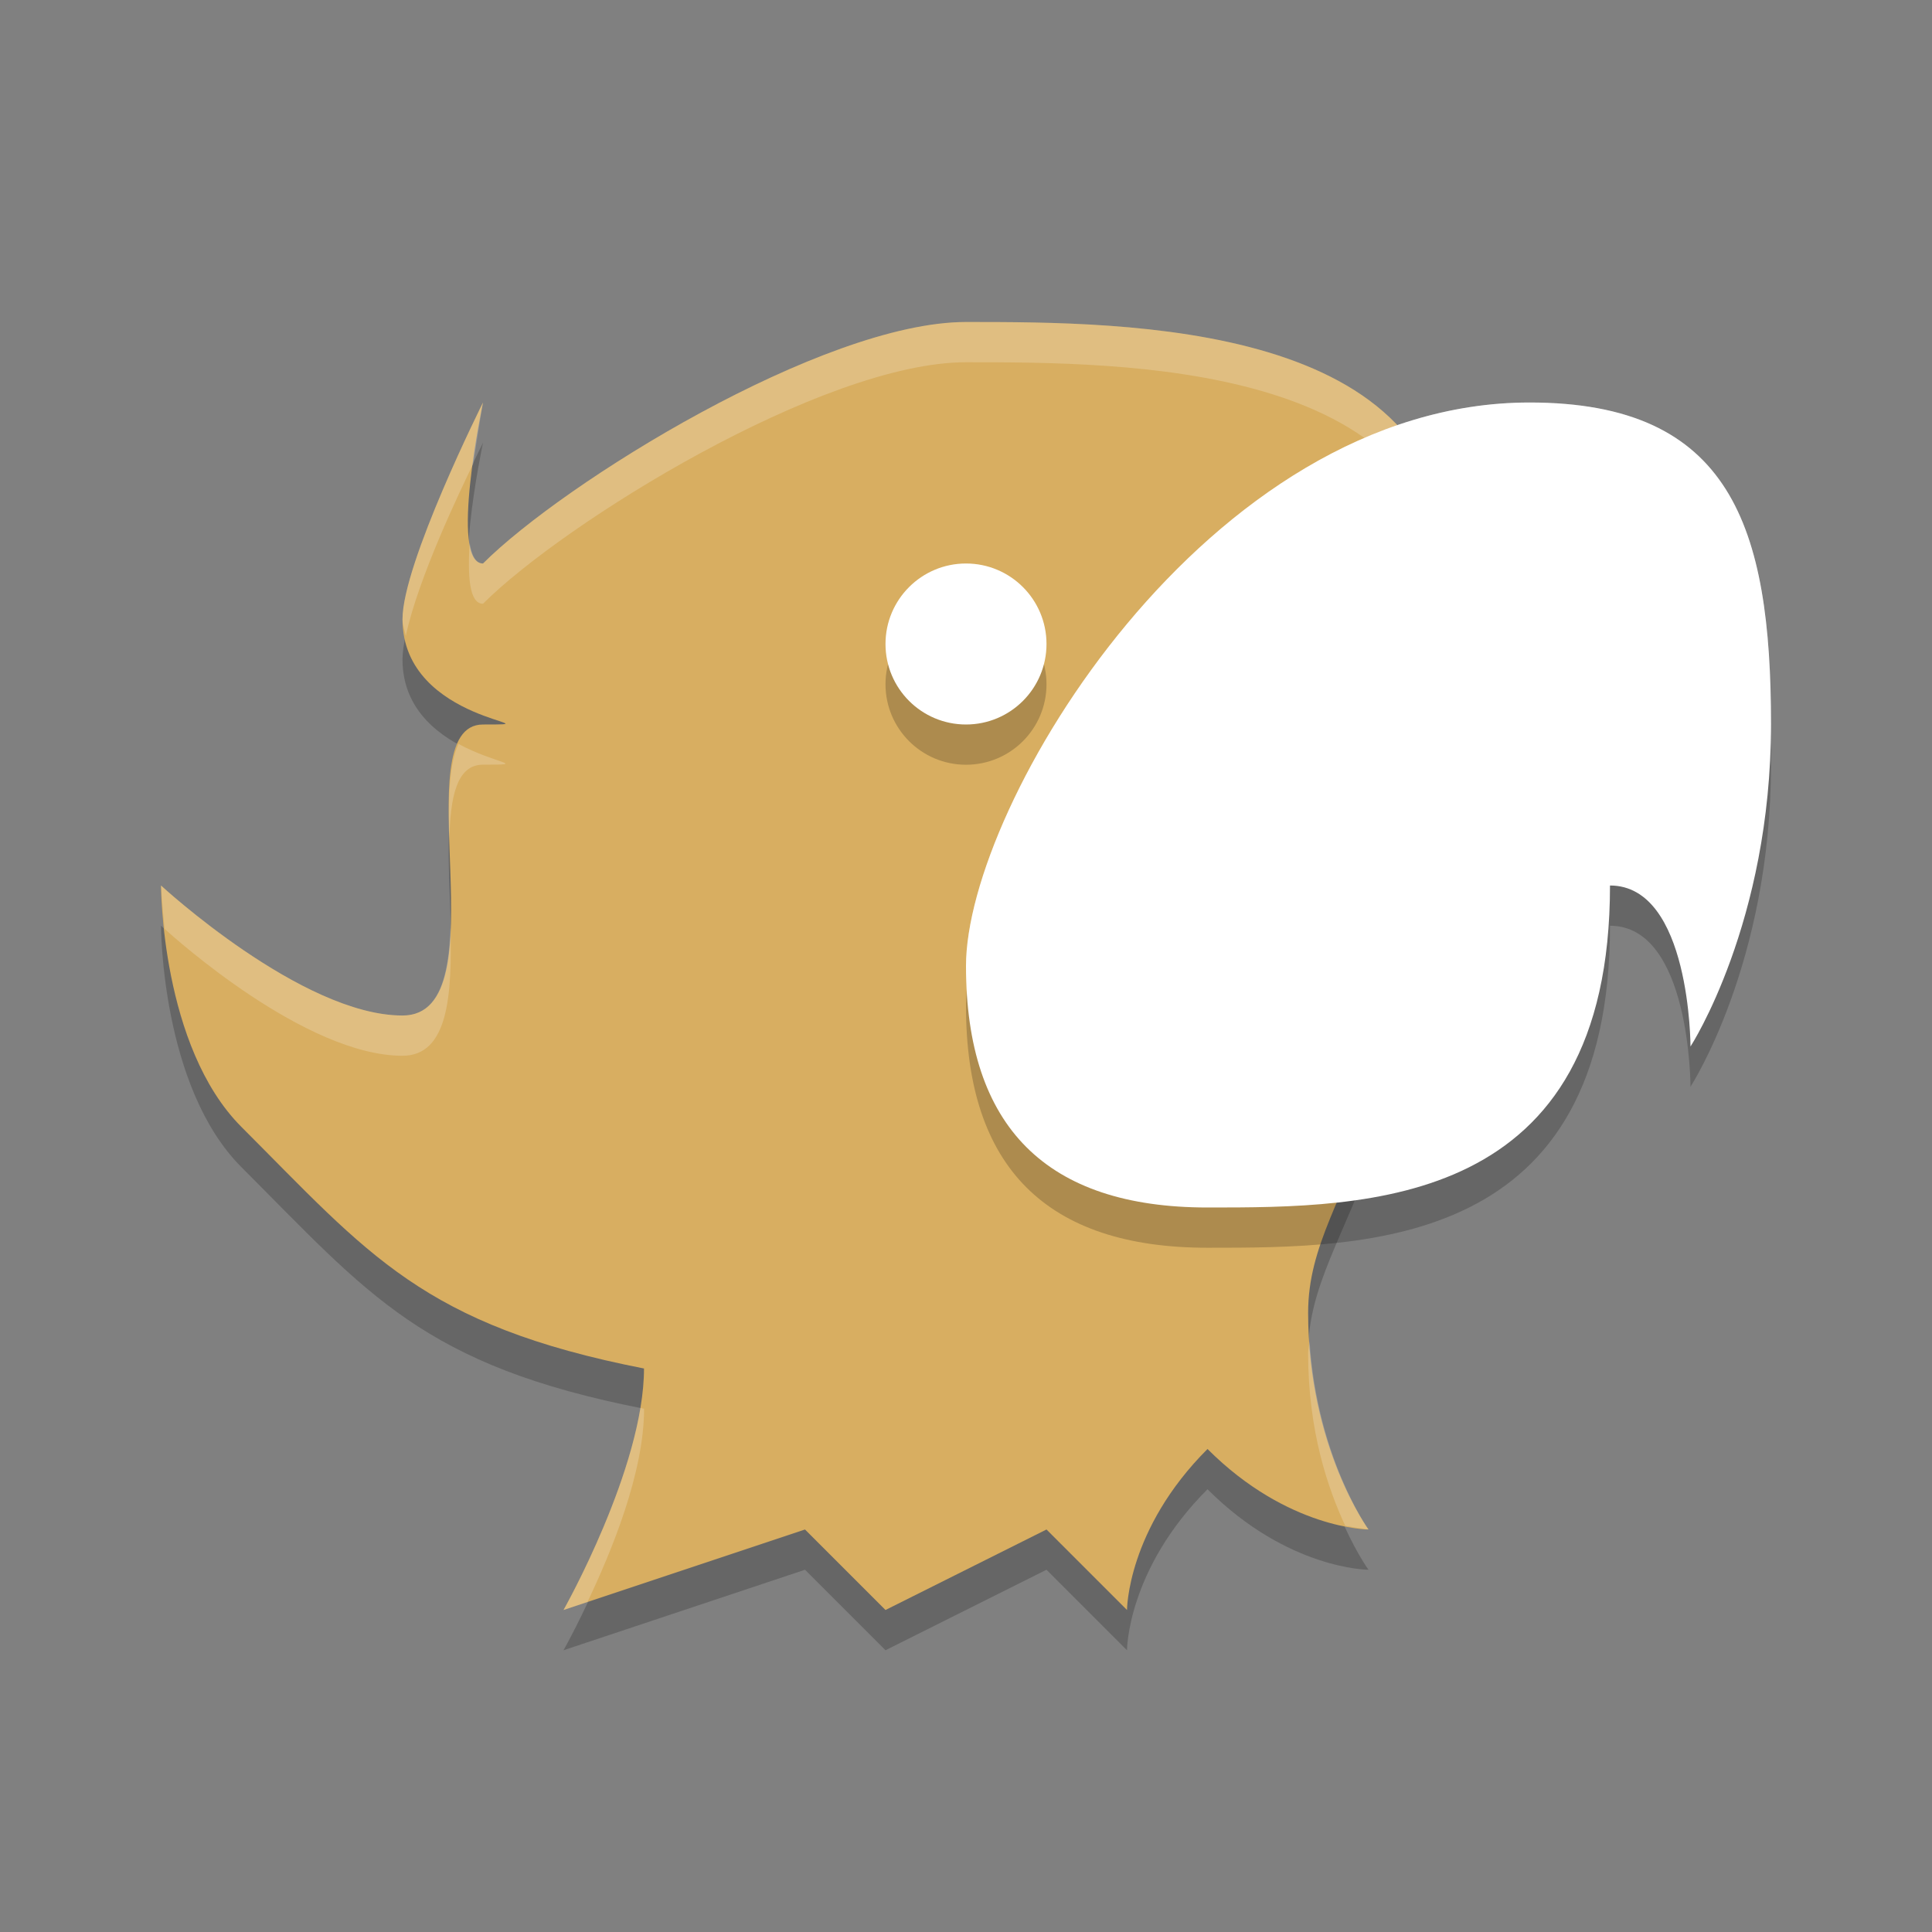 <?xml version="1.0" encoding="UTF-8" standalone="no"?>
<svg
   xmlns:dc="http://purl.org/dc/elements/1.1/"
   xmlns:cc="http://creativecommons.org/ns#"
   xmlns:rdf="http://www.w3.org/1999/02/22-rdf-syntax-ns#"
   xmlns:svg="http://www.w3.org/2000/svg"
   xmlns="http://www.w3.org/2000/svg"
   xmlns:sodipodi="http://sodipodi.sourceforge.net/DTD/sodipodi-0.dtd"
   xmlns:inkscape="http://www.inkscape.org/namespaces/inkscape"
   height="48"
   width="48"
   version="1.1"
   id="svg20"
   sodipodi:docname="appimagekit-papagayong.svg"
   inkscape:version="0.92.5 (2060ec1f9f, 2020-04-08)">
  <rect width="100%" height="100%" fill="#808080" stroke="none"/>
  <defs
     id="defs24" />
  <sodipodi:namedview
     pagecolor="#ffffff"
     bordercolor="#debc7c"
     borderopacity="1"
     objecttolerance="10"
     gridtolerance="10"
     guidetolerance="10"
     inkscape:pageopacity="0"
     inkscape:pageshadow="2"
     inkscape:window-width="765"
     inkscape:window-height="480"
     id="namedview22"
     showgrid="false"
     inkscape:zoom="4.9166667"
     inkscape:cx="24"
     inkscape:cy="24"
     inkscape:window-x="0"
     inkscape:window-y="28"
     inkscape:window-maximized="0"
     inkscape:current-layer="g18" />
  <g
     transform="matrix(2,0,0,2,2,2)"
     id="g18">
    <path
       style="opacity:.2"
       d="m1 10.5s1.75 1.615 3 1.615 0-3.615 1-3.615-1 0-1-1.308c0-0.692 1-2.692 1-2.692s-0.424 2 0 2c1-1 4.22-3 6-3 2 0 6 0 6 3 0 7-1.75 7.639-1.75 9.308 0 1.669 0.75 2.692 0.75 2.692s-1 0-2-1c-1 1-1 2-1 2l-1-1-2 1-1-1-3 1s1-1.769 1-3c-2.75-0.538-3.419-1.419-5-3-1-1-1-3-1-3z"
       id="path2" />
    <path
       style="fill:#d8ae61;fill-opacity:1"
       d="m1 10s1.75 1.615 3 1.615 0-3.615 1-3.615-1 0-1-1.308c0-0.692 1-2.692 1-2.692s-0.424 2 0 2c1-1 4.22-3 6-3 2 0 6 0 6 3 0 7-1.75 7.639-1.75 9.308 0 1.669 0.75 2.692 0.75 2.692s-1 0-2-1c-1 1-1 2-1 2l-1-1-2 1-1-1-3 1s1-1.769 1-3c-2.75-0.538-3.419-1.419-5-3-1-1-1-3-1-3z"
       id="path4" />
    <path
       style="opacity:.2;fill:#ffffff"
       d="m11 3c-1.78 0-5 2-6 3-0.093 0-0.141-0.107-0.166-0.258-0.024 0.399-0.009 0.758 0.166 0.758 1-1 4.22-3 6-3 1.968 0 5.864 0.007 5.988 2.865 0.001-0.132 0.012-0.229 0.012-0.365 0-3-4-3-6-3zm-6 1s-1 1.999-1 2.691c0 0.078 0.028 0.138 0.041 0.207 0.157-0.726 0.676-1.805 0.838-2.137 0.053-0.359 0.121-0.762 0.121-0.762zm-0.305 4.242c-0.119 0.258-0.129 0.699-0.113 1.191 0.011-0.526 0.088-0.934 0.418-0.934 0.576 0 0.155-0.008-0.305-0.258zm-3.695 1.758s0.013 0.234 0.045 0.539c0.126 0.115 1.753 1.576 2.955 1.576 0.574 0 0.616-0.767 0.596-1.592-0.022 0.608-0.141 1.092-0.596 1.092-1.25 0-3-1.615-3-1.615zm14.268 5.66c-0.003 0.05-0.018 0.096-0.018 0.148 0 0.972 0.248 1.687 0.461 2.146 0.167 0.031 0.289 0.045 0.289 0.045s-0.637-0.885-0.732-2.34zm-8.312 0.83c-0.194 1.161-0.955 2.51-0.955 2.51l0.297-0.1c0.296-0.622 0.703-1.603 0.703-2.4-0.016-0.003-0.029-0.006-0.045-0.01z"
       id="path6" />
    <path
       style="opacity:.2"
       d="m20 12.5s1-1.538 1-4c0-2.462-0.5-4-3-4-4 0-7 5-7 7s1 3 3 3 5 0 5-4c1 0 1 2 1 2z"
       id="path8" />
    <path
       style="fill:#ffffff;fill-opacity:1"
       d="m20 12s1-1.538 1-4c0-2.462-0.5-4-3-4-4 0-7 5-7 7s1 3 3 3 5 0 5-4c1 0 1 2 1 2z"
       id="path10" />
    <circle
       r="1"
       style="opacity:.2"
       cx="11"
       cy="7.5"
       id="circle12" />
    <circle
       r="1"
       style="fill:#ffffff"
       cx="11"
       cy="7"
       id="circle14" />
    <path
       style="opacity:.2;fill:#ffffff"
       d="m18 4c-4 0-7 5-7 7 0 0.1 0.015 0.186 0.02 0.281 0.192-2.119 3.114-6.781 6.98-6.781 2.392 0 2.946 1.418 2.99 3.695 0.002-0.067 0.01-0.127 0.01-0.195 0-2.462-0.5-4-3-4z"
       id="path16" />
  </g>
</svg>
